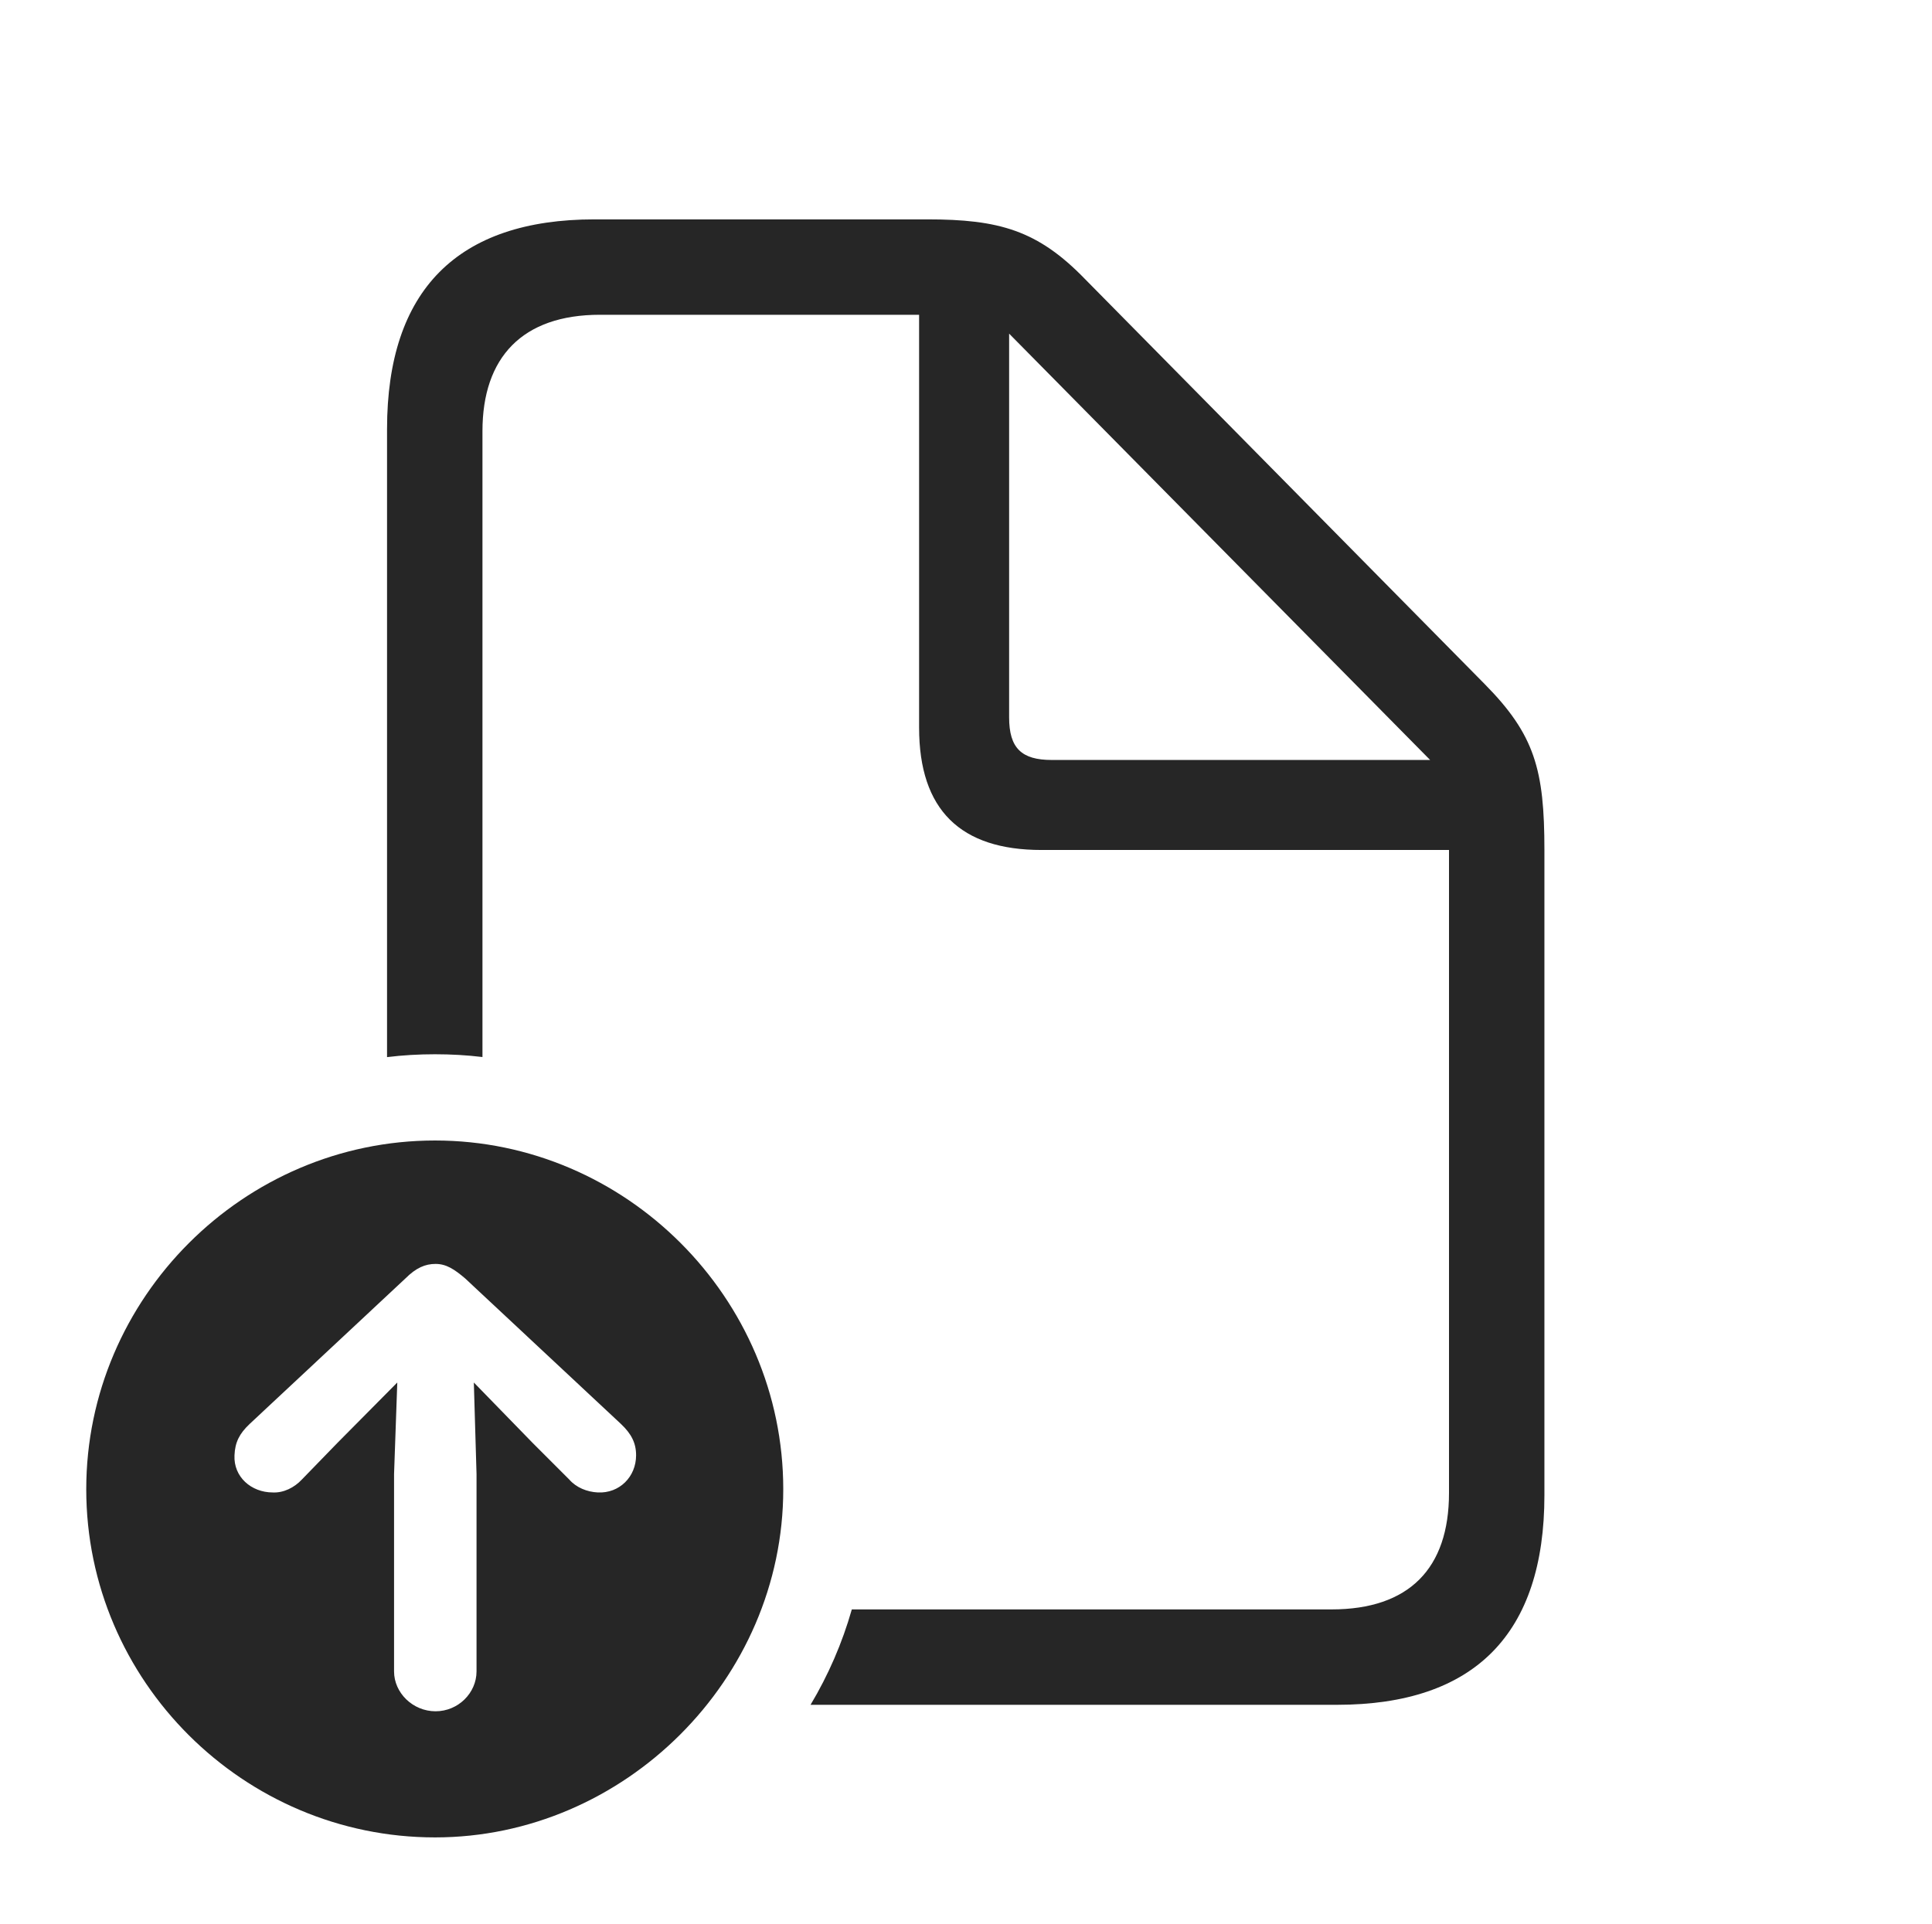 <?xml version="1.0" encoding="UTF-8"?>
<!--Generator: Apple Native CoreSVG 326-->
<!DOCTYPE svg
PUBLIC "-//W3C//DTD SVG 1.1//EN"
       "http://www.w3.org/Graphics/SVG/1.1/DTD/svg11.dtd">
<svg version="1.1" xmlns="http://www.w3.org/2000/svg" xmlns:xlink="http://www.w3.org/1999/xlink" viewBox="0 0 896 892.25">
 <g>
  <rect height="892.25" opacity="0" width="896" x="0" y="0"/>
  <path d="M503.25 129.5L688.5 317.25C711.75 340.75 716.25 357 716.25 394.25L716.25 693.5C716.25 757.75 684 790.75 620 790.75L375.903 790.75C384.125 777.006 390.592 762.152 395.047 746.5L617.5 746.5C653.5 746.5 672 727.5 672 692.5L672 394.25L483 394.25C445.5 394.25 426.25 375.75 426.25 337.5L426.25 146L278.25 146C242.25 146 223.75 165.75 223.75 200L223.75 490.285C216.534 489.412 209.186 489 201.75 489C194.229 489 186.796 489.423 179.5 490.327L179.5 199C179.5 134.5 212.25 101.75 275.75 101.75L430 101.75C463.25 101.75 481.25 106.75 503.25 129.5ZM468 332.75C468 347 473.75 352.5 487.75 352.5L663.25 352.5L468 154.75Z" fill="black" fill-opacity="0.85"/>
  <path d="M363.25 690.75C363.25 779 289.5 852.25 201.75 852.25C113 852.25 40 779.75 40 690.75C40 602 113 529 201.75 529C290.25 529 363.25 602 363.25 690.75ZM188 593L115.75 660.5C111 665 109 669 108.75 675C108.25 685 116.5 692.25 126.5 692.25C131.5 692.5 136.5 690 140 686.25L156.5 669.25L184.25 641.25L182.75 683.75L182.75 775.25C182.75 785.25 191.5 793.75 202 793.75C212.5 793.75 221 785.25 221 775.25L221 683.75L219.75 641.25L247 669.25L264 686.25C267.25 690 272.25 692 277.25 692.25C287.25 692.75 295 685 295 675C295 669.25 292.75 665 288 660.5L215.75 593C210.75 588.75 207 586.25 202 586.25C197.25 586.25 193 588 188 593Z" fill="black" fill-opacity="0.85"/>
 </g>
</svg>
